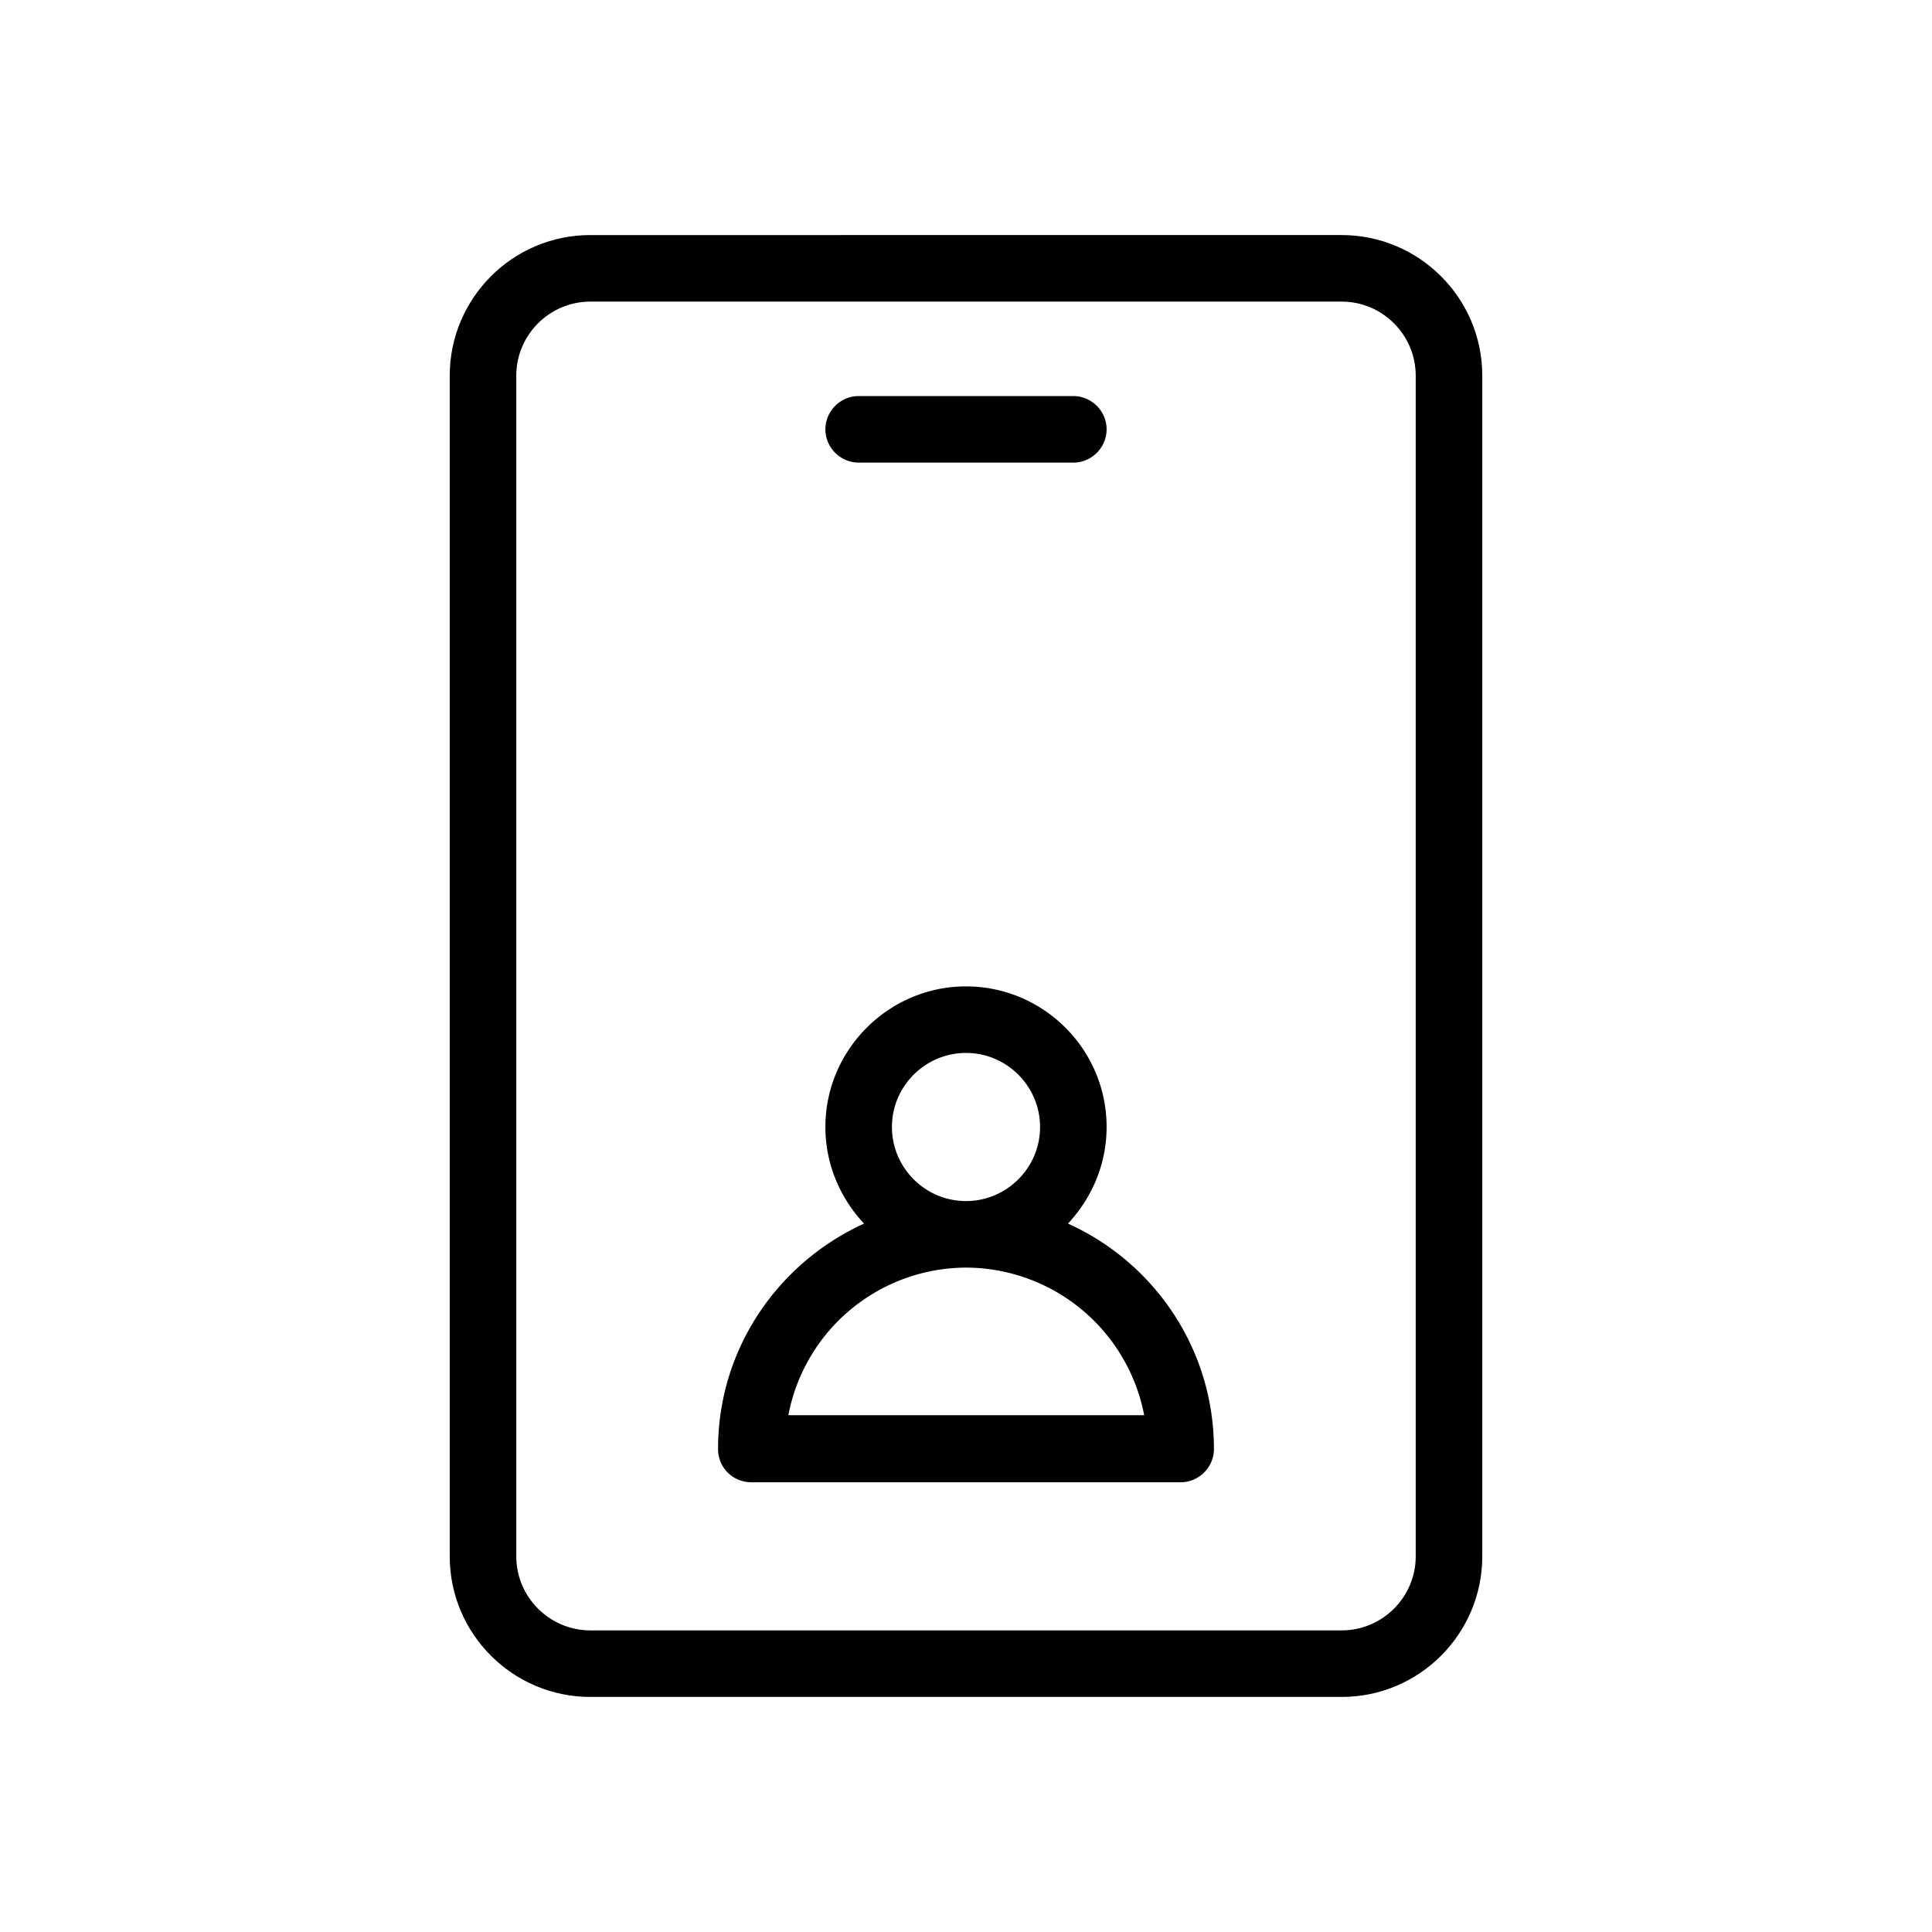 <svg id="uuid-825c894b-b36e-44b4-b463-aa539a3f4745" xmlns="http://www.w3.org/2000/svg" viewBox="0 0 36 36">
  <defs>
    <style>
      .uuid-d3c43c8b-8013-47e4-ab0f-4ed3fff1b3dc{stroke-width:0}
    </style>
  </defs>
  <path class="uuid-d3c43c8b-8013-47e4-ab0f-4ed3fff1b3dc" d="M11 31.62h14c1.45 0 2.62-1.18 2.62-2.62V7c0-1.45-1.18-2.62-2.62-2.62H11C9.55 4.38 8.38 5.56 8.38 7v22c0 1.45 1.18 2.62 2.62 2.62ZM9.62 7c0-.76.62-1.38 1.38-1.38h14c.76 0 1.38.62 1.38 1.38v22c0 .76-.62 1.38-1.38 1.38H11c-.76 0-1.38-.62-1.38-1.38V7Z"/>
  <path class="uuid-d3c43c8b-8013-47e4-ab0f-4ed3fff1b3dc" d="M16 8.62h4c.34 0 .62-.28.62-.62s-.28-.62-.62-.62h-4c-.34 0-.62.28-.62.62s.28.62.62.62Zm-2 19h8c.34 0 .62-.28.62-.62 0-1.87-1.12-3.48-2.72-4.2.44-.47.72-1.1.72-1.8 0-1.45-1.18-2.62-2.62-2.62s-2.62 1.18-2.62 2.62c0 .7.28 1.33.72 1.8-1.6.73-2.72 2.33-2.72 4.2 0 .35.28.62.62.62ZM16.62 21c0-.76.62-1.38 1.38-1.38s1.38.62 1.38 1.38-.62 1.38-1.38 1.38-1.38-.62-1.38-1.38ZM18 23.62a3.39 3.39 0 0 1 3.32 2.75h-6.63a3.382 3.382 0 0 1 3.32-2.75H18Z"/>
</svg>
